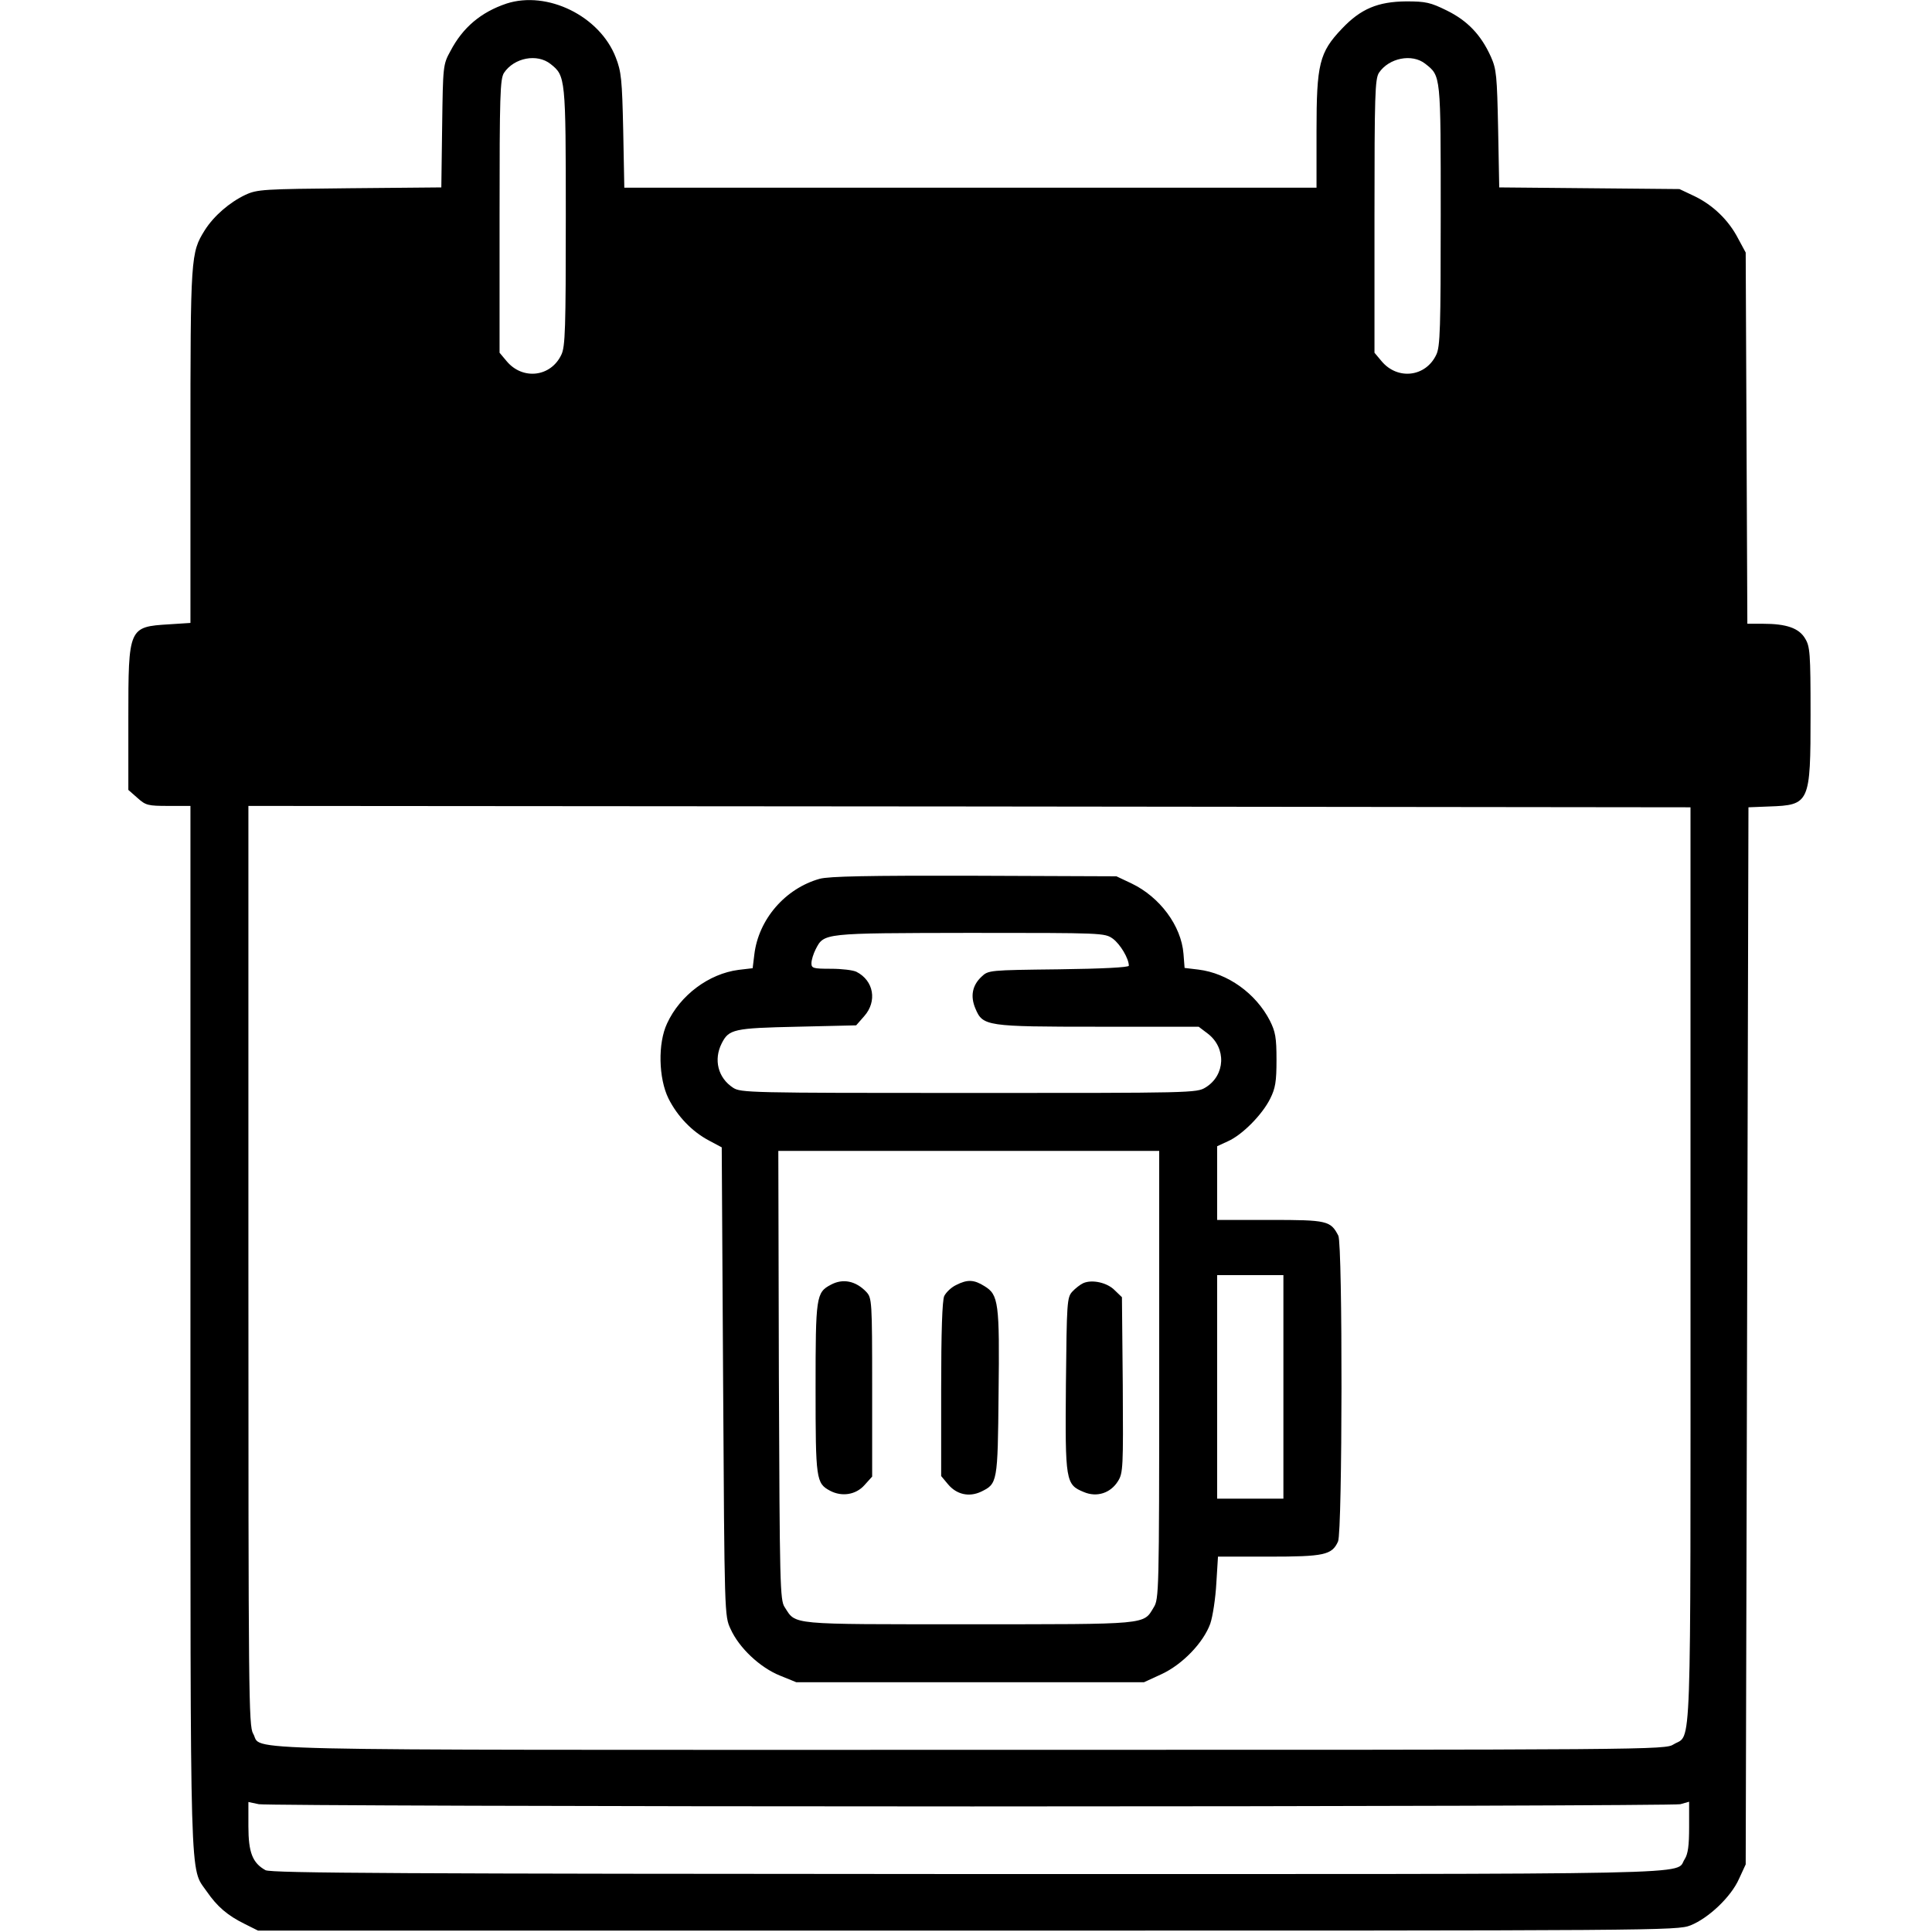 <svg version="1" xmlns="http://www.w3.org/2000/svg" width="933.333" height="933.333" viewBox="0 0 700 700"><path d="M183.5 1.3c-9.2 3.1-15.8 8.6-20.3 17.2-2.7 4.9-2.7 5.4-3 27.2l-.3 22.2-33.2.3c-31.3.3-33.5.4-37.8 2.4-5.7 2.7-11.4 7.6-14.7 12.8-5.1 8.2-5.2 9.3-5.2 78.2v64.1l-7.7.5c-14.7.9-14.8 1.1-14.8 34v26l3.3 2.9c3 2.7 3.8 2.9 11.2 2.9h8v189.2c0 206.8-.3 195.1 5.9 204.1 3.8 5.5 7.5 8.7 13.8 11.8l4.8 2.4h257c251.4 0 257.1 0 262-1.9 6.5-2.6 14.7-10.3 17.6-16.9l2.4-5.2.5-191.5.5-191.5 7.5-.3c14.7-.5 15-1.2 15-33.4 0-22.3-.2-24.6-2-27.5-2.2-3.7-6.7-5.3-15.2-5.3h-5.7l-.3-67.3-.3-67.2-2.7-5c-3.5-6.8-9.2-12.2-15.8-15.4l-5.5-2.6-32.6-.3-32.7-.3-.4-21.2c-.4-19.3-.6-21.6-2.6-26.1-3.6-8-8.5-13.1-16-16.8C518.3.9 516.6.5 509.5.5c-10.3.1-16.5 2.7-23.3 9.9C478 19 477 23.2 477 47.5V68H226.2l-.4-20.8c-.4-18.4-.7-21.3-2.7-26.4-5.8-15-24.8-24.3-39.6-19.5zm16 21.9c5.4 4.3 5.5 4.8 5.5 55.4 0 40.5-.2 47-1.6 49.9-3.8 8.1-14 9.3-19.8 2.4l-2.6-3.1V78.4c0-44.2.2-49.7 1.6-52 3.7-5.5 12-7.1 16.9-3.2zm316.9-.1c5.7 4.5 5.6 3.7 5.6 54.9 0 41-.2 47.6-1.6 50.5-3.8 8.1-14 9.3-19.8 2.4l-2.6-3.1V78.4c0-44.2.2-49.7 1.6-52 3.6-5.4 12-7.1 16.8-3.3zm96.1 435.5c0 182.4.5 169.4-6.1 173.4-3.1 2-6.3 2-254.9 2-276.5 0-256 .5-259.8-5.9-1.6-2.7-1.7-14.3-1.7-169.5V292l261.3.2 261.2.3v166.1zm-261 195.9c139.7 0 255.5-.4 257.3-.8l3.2-.9v9.2c0 6.7-.4 9.7-1.6 11.6-3.9 5.8 14.9 5.4-259.6 5.4-203.3-.1-252.7-.3-254.6-1.4-4.7-2.6-6.2-6.4-6.2-15.9v-8.8l3.8.8c2 .4 118 .8 257.7.8z"/><path d="M297 318.4c-12.5 3.5-22.2 14.7-23.7 27.5l-.6 4.9-5.1.6c-10.8 1.4-21.2 9.2-25.9 19.4-3.4 7.2-3.1 19.9.5 27.2 3.2 6.4 8.5 12 14.8 15.3l4.5 2.4.5 84.9c.5 84.7.5 84.9 2.7 89.6 3.1 6.9 10.7 14 17.9 16.9l5.9 2.4h126l6.3-2.9c7.6-3.5 15.2-11.4 17.7-18.3.9-2.6 1.9-9.2 2.2-14.6l.6-9.7h18.4c20.1 0 22.9-.6 25.1-5.5 1.6-3.6 1.7-107.6.1-110.8-2.8-5.4-4-5.7-24.6-5.7H441V415.3l3.9-1.8c5.2-2.3 12.4-9.6 15.3-15.4 1.9-3.8 2.3-6.2 2.3-14.1 0-8.1-.4-10.2-2.4-14.2-5.1-9.9-15.3-17.2-25.9-18.5l-5-.6-.4-5.1c-.8-10.2-8.6-20.6-18.8-25.5l-5.5-2.6-51.5-.2c-38.9-.1-52.6.2-56 1.1zm106.2 21.7c2.7 2 5.8 7.2 5.8 9.8 0 .6-9.6 1.1-25.4 1.3-25.2.3-25.5.3-28 2.7-3.3 3.1-4.1 7-2.2 11.5 2.7 6.4 3.8 6.6 44.7 6.6h36.2l3.3 2.5c6.8 5.2 6.4 15.1-.8 19.5-3.2 2-4.8 2-85.8 2-79.9 0-82.6-.1-85.4-1.9-5.5-3.6-7.1-10.2-4.1-16.1 2.6-5.1 4.3-5.5 27.3-6l21.4-.5 2.9-3.3c4.8-5.4 3.5-12.9-2.8-16.1-1.2-.6-5.3-1.1-9.2-1.1-6.5 0-7.1-.2-7.1-2 0-1.2.7-3.4 1.5-5 3.1-6 2.4-5.9 55.8-6 48.4 0 48.9 0 51.9 2.1zm16.8 158c0 78.9-.1 81.3-2 84.3-3.8 6.3-1.5 6.1-66.9 6.1-65.8 0-62.6.3-66.8-6.2-1.7-2.5-1.8-8.3-2.1-84L282 417h138v81.1zm45 4.4V543h-24v-81h24v40.5z"/><path d="M301 465.5c-5.3 2.8-5.5 4.3-5.5 37.5 0 33 .2 34.4 5.2 37.1 4.3 2.3 9.4 1.5 12.5-2l2.8-3.1v-32.3c0-31.4-.1-32.4-2.1-34.6-3.8-4-8.5-5-12.9-2.6zM346.4 465.6c-1.7.8-3.6 2.6-4.3 4-.7 1.7-1.1 12.6-1.1 33.9v31.3l2.5 3c3.1 3.7 7.6 4.7 11.9 2.7 6-2.9 6.1-3.2 6.4-35.5.4-33 0-35.9-5.1-39-3.8-2.4-6.2-2.5-10.3-.4zM392.5 464.9c-1.1.5-2.9 1.9-4 3.1-1.9 2.1-2 3.8-2.3 33.6-.3 35.2-.1 36.3 6.5 39 4.7 2 9.7.4 12.4-4 1.8-2.9 1.9-4.9 1.7-34.8l-.3-31.8-2.6-2.5c-2.7-2.8-8.2-4-11.4-2.6z"/></svg>